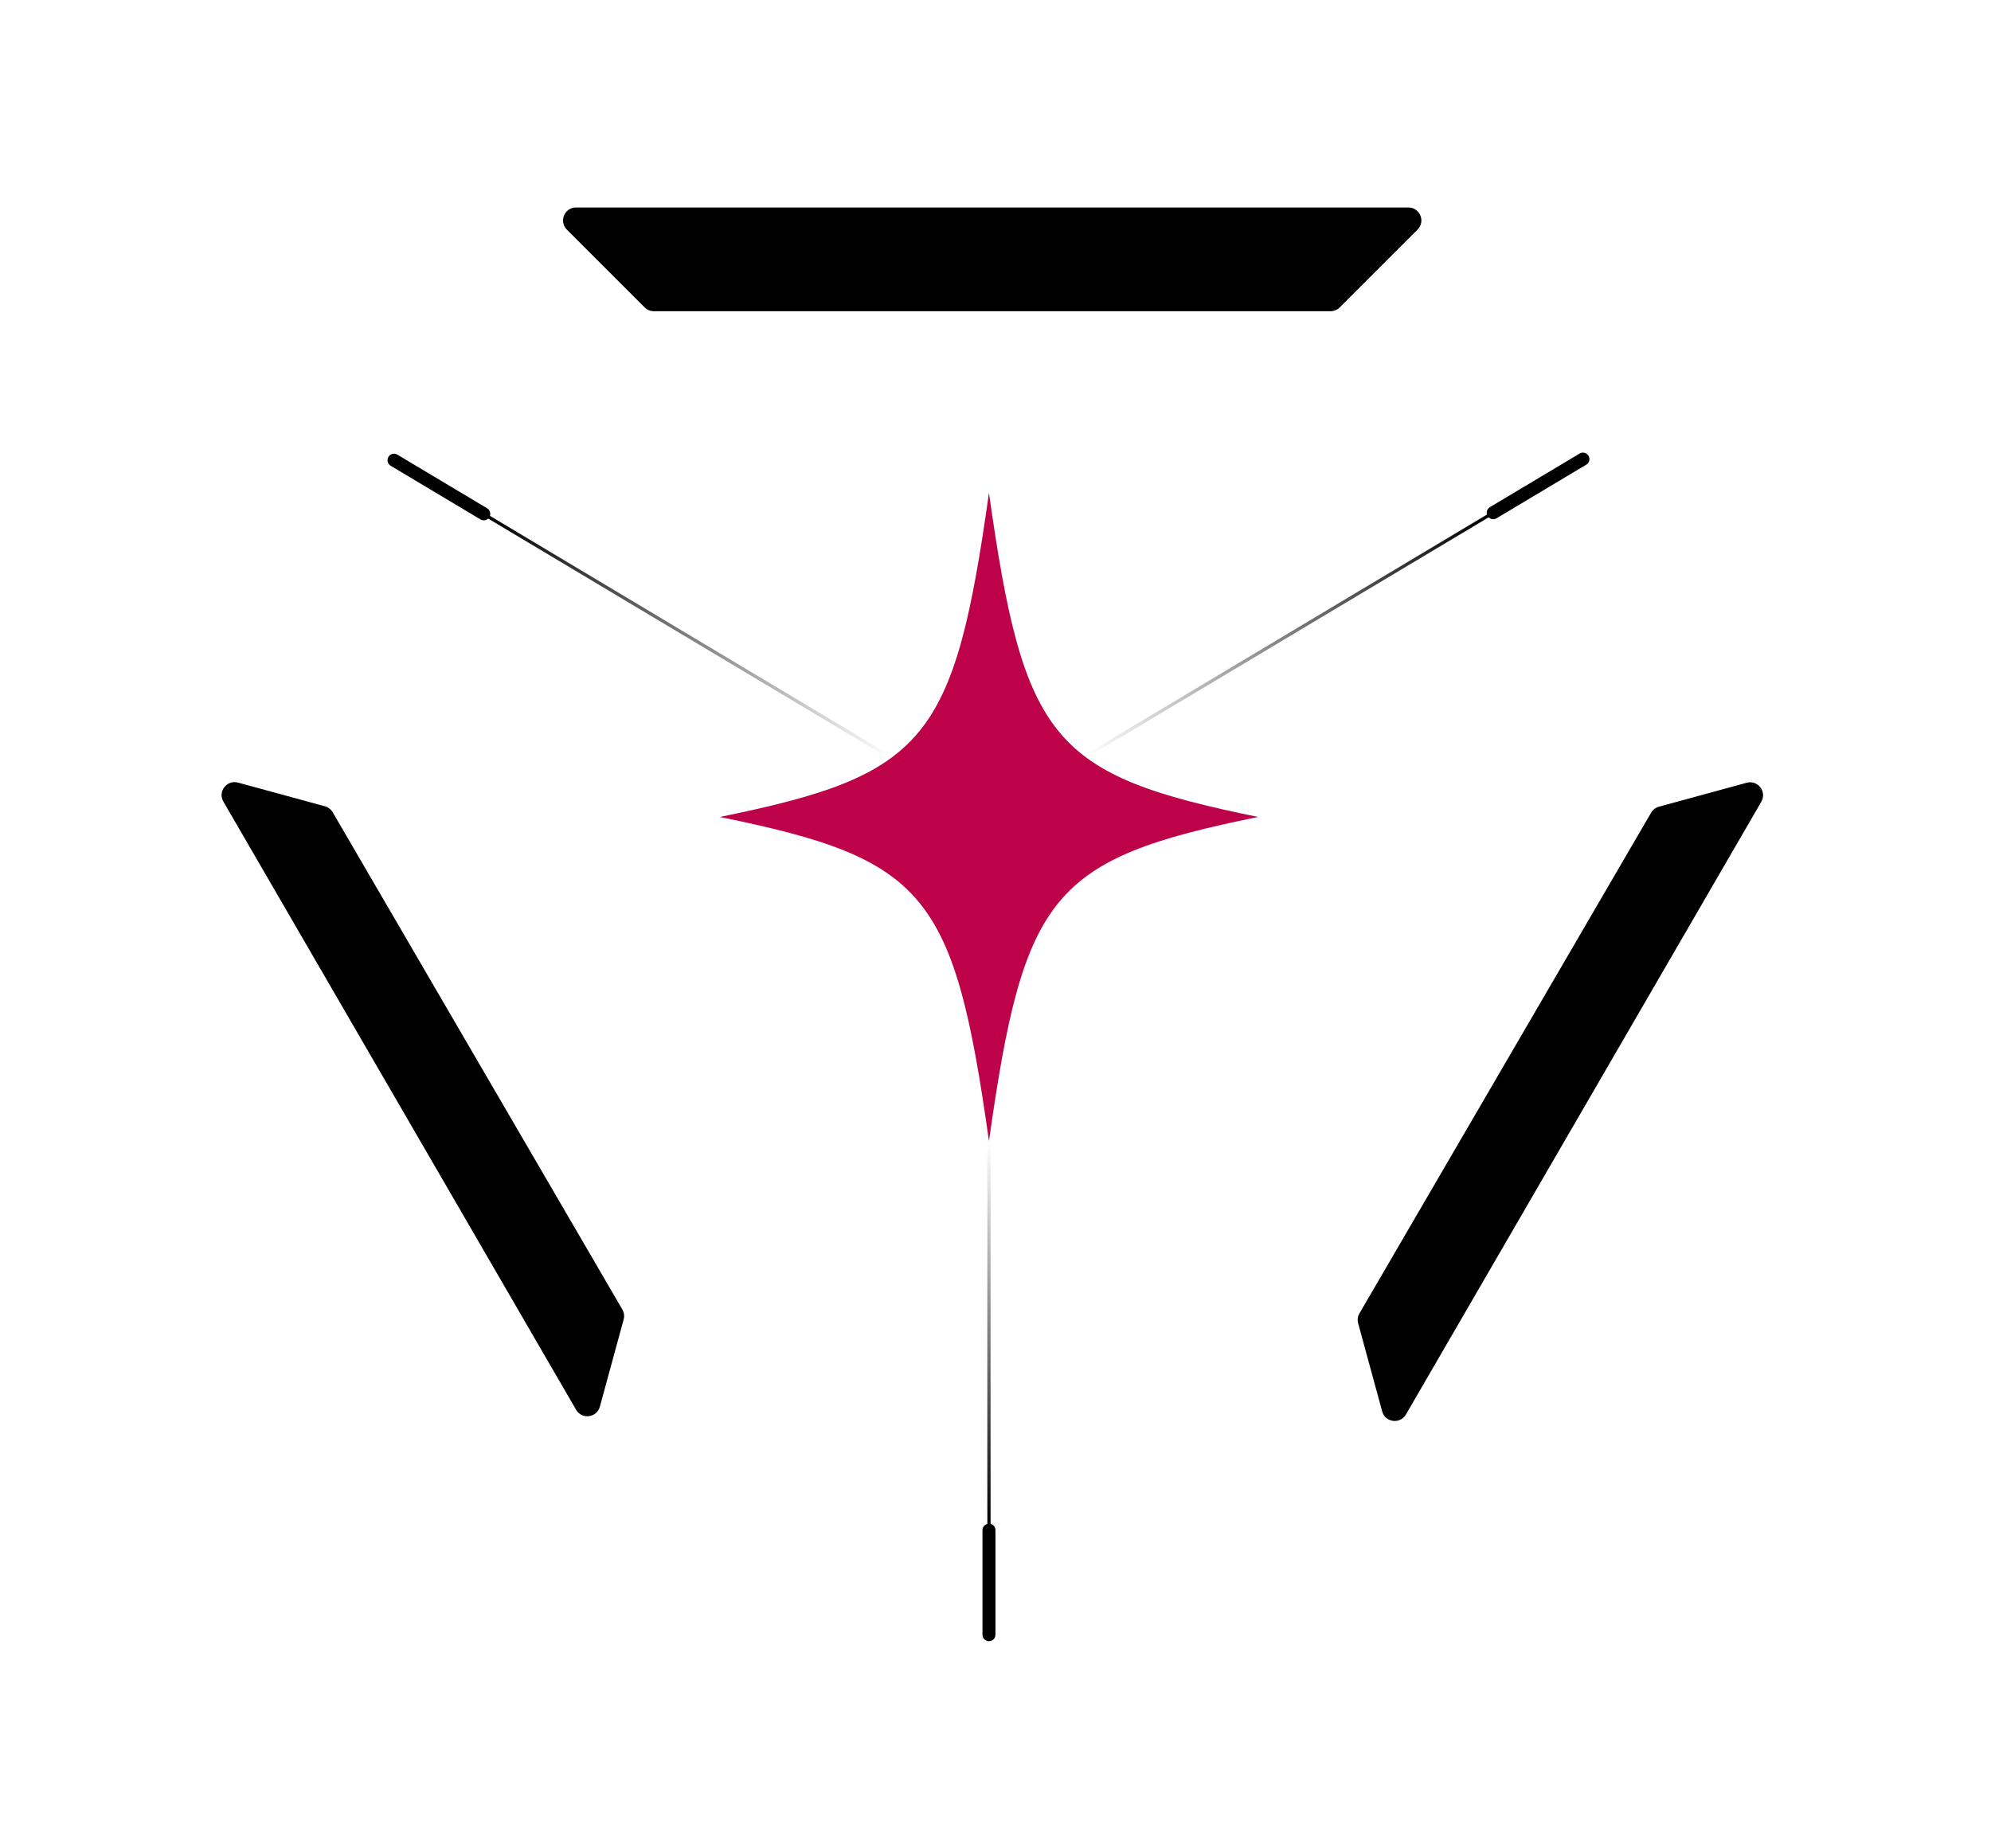 <svg width="307" height="285" viewBox="0 0 307 285" fill="none" xmlns="http://www.w3.org/2000/svg"> <path d="M206.577 47.414C206.202 47.789 205.694 48 205.163 48H100.82C100.29 48 99.781 47.789 99.406 47.414L87.406 35.414C86.146 34.154 87.038 32 88.82 32H217.163C218.945 32 219.837 34.154 218.577 35.414L206.577 47.414Z" fill="black"/> <path d="M50.096 124.353C50.602 124.491 51.034 124.823 51.298 125.276L95.963 201.964C96.232 202.427 96.305 202.98 96.164 203.497L92.493 216.957C92.025 218.67 89.724 218.97 88.833 217.434L34.444 123.632C33.547 122.086 34.975 120.229 36.7 120.7L50.096 124.353Z" fill="black"/> <path d="M209.419 204.093C209.278 203.576 209.351 203.024 209.62 202.561L254.597 125.336C254.862 124.882 255.293 124.551 255.799 124.413L269.325 120.724C271.05 120.254 272.478 122.11 271.582 123.657L216.785 218.161C215.894 219.697 213.593 219.397 213.125 217.684L209.419 204.093Z" fill="black"/> <path d="M230.242 79.08L244.082 70.807" stroke="black" stroke-width="2" stroke-linecap="round"/> <path d="M74.595 79.25L60.755 70.977" stroke="black" stroke-width="2" stroke-linecap="round"/> <path d="M152.492 252.125V236" stroke="black" stroke-width="2" stroke-linecap="round"/> <line x1="152.113" y1="125.785" x2="244.113" y2="70.785" stroke="url(#paint0_linear_2_93)" stroke-width="0.5"/> <line y1="-0.25" x2="107.187" y2="-0.25" transform="matrix(-0.858 -0.513 -0.513 0.858 152.242 126)" stroke="url(#paint1_linear_2_93)" stroke-width="0.5"/> <line x1="152.492" y1="126" x2="152.492" y2="236" stroke="url(#paint2_linear_2_93)" stroke-width="0.5"/> <g filter="url(#filter0_d_2_93)"> <path d="M193.992 126C162.226 132.477 157.868 137.728 152.492 176C147.115 137.728 142.757 132.477 110.992 126C142.757 119.523 147.115 114.272 152.492 76C157.868 114.272 162.226 119.523 193.992 126Z" fill="#BD0249"/> </g> <defs> <filter id="filter0_d_2_93" x="87.792" y="52.8" width="129.4" height="146.4" filterUnits="userSpaceOnUse" color-interpolation-filters="sRGB"> <feFlood flood-opacity="0" result="BackgroundImageFix"/> <feColorMatrix in="SourceAlpha" type="matrix" values="0 0 0 0 0 0 0 0 0 0 0 0 0 0 0 0 0 0 127 0" result="hardAlpha"/> <feOffset/> <feGaussianBlur stdDeviation="11.6"/> <feComposite in2="hardAlpha" operator="out"/> <feColorMatrix type="matrix" values="0 0 0 0 0.741 0 0 0 0 0.008 0 0 0 0 0.286 0 0 0 0.5 0"/> <feBlend mode="normal" in2="BackgroundImageFix" result="effect1_dropShadow_2_93"/> <feBlend mode="normal" in="SourceGraphic" in2="effect1_dropShadow_2_93" result="shape"/> </filter> <linearGradient id="paint0_linear_2_93" x1="152.498" y1="126.429" x2="244.498" y2="71.429" gradientUnits="userSpaceOnUse"> <stop offset="0.168" stop-color="black" stop-opacity="0"/> <stop offset="0.84" stop-color="black"/> </linearGradient> <linearGradient id="paint1_linear_2_93" x1="0" y1="0.5" x2="107.187" y2="0.5" gradientUnits="userSpaceOnUse"> <stop offset="0.165" stop-color="black" stop-opacity="0"/> <stop offset="0.838" stop-color="black"/> </linearGradient> <linearGradient id="paint2_linear_2_93" x1="151.742" y1="126" x2="151.742" y2="236" gradientUnits="userSpaceOnUse"> <stop offset="0.455" stop-color="black" stop-opacity="0"/> <stop offset="0.989" stop-color="black"/> </linearGradient> </defs> </svg>